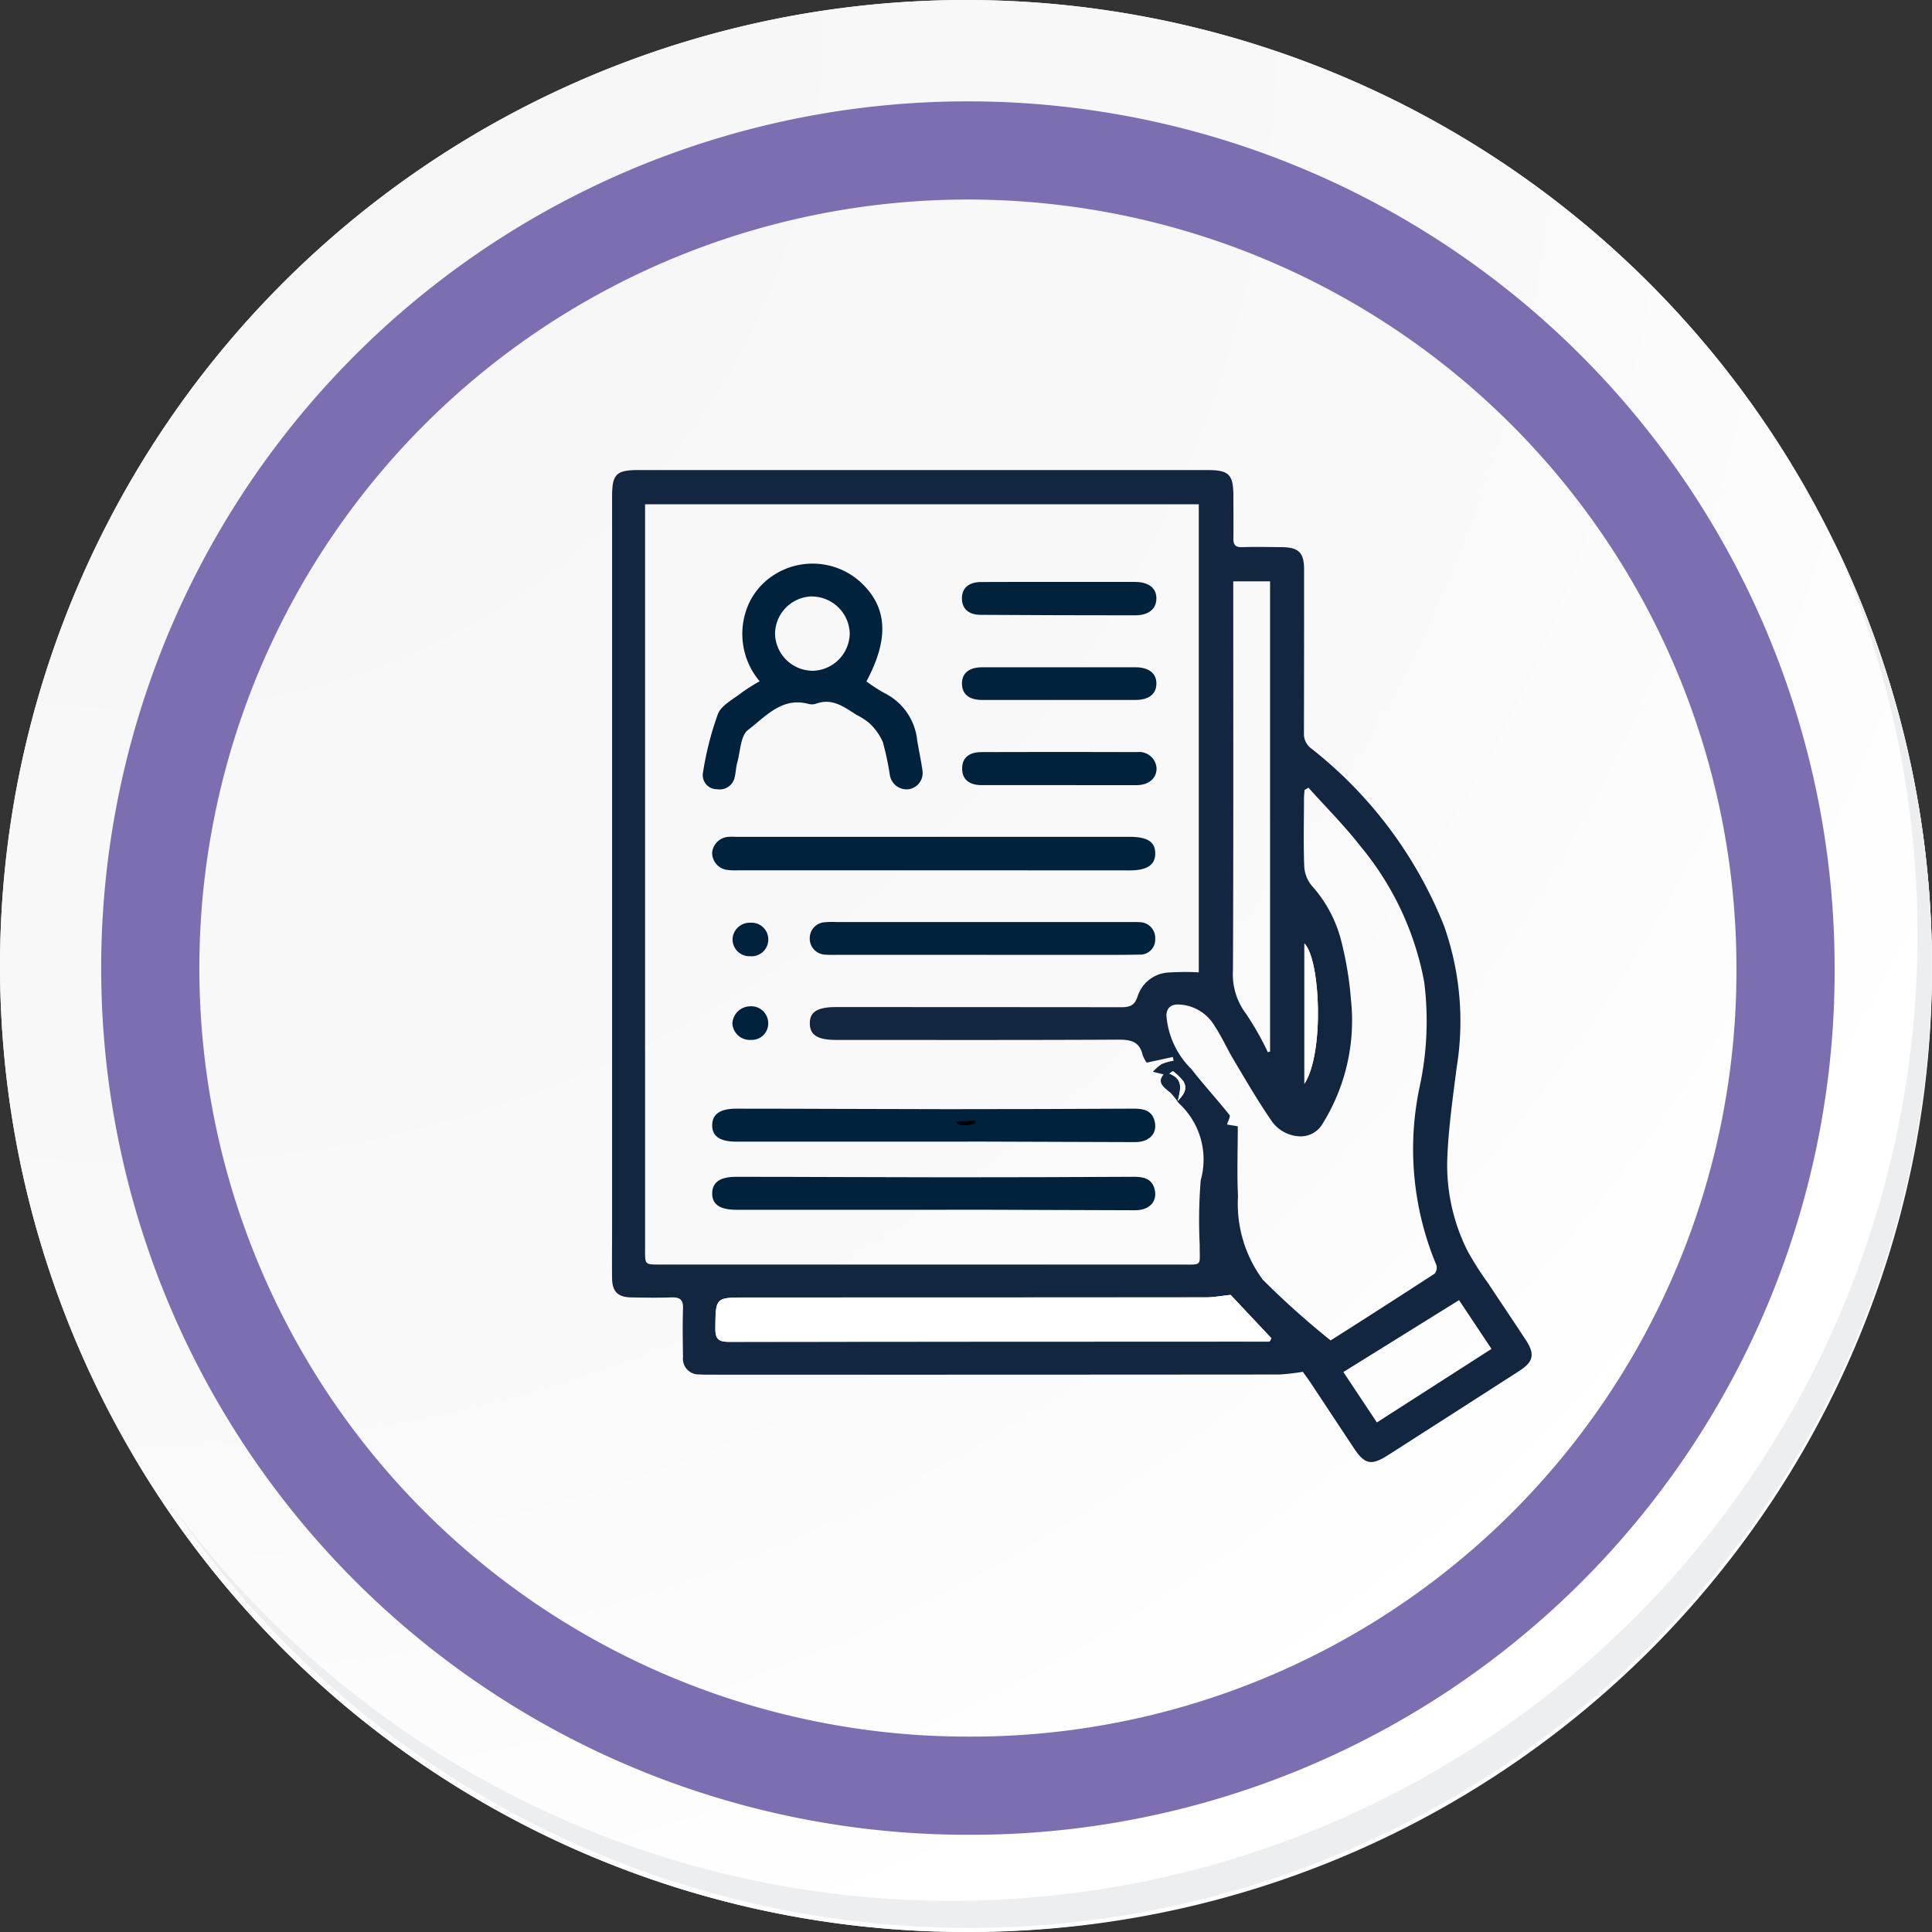 <svg xmlns="http://www.w3.org/2000/svg" xmlns:xlink="http://www.w3.org/1999/xlink" width="78.709" height="78.709" viewBox="0 0 78.709 78.709"><rect x="0" y="0" width="78.709" height="78.709" fill="#333333" stroke="none"/><defs><radialGradient id="a" cx="0.076" cy="0.019" r="1.465" gradientTransform="translate(0.001)" gradientUnits="objectBoundingBox"><stop offset="0" stop-color="#f6f6f7"/><stop offset="0.477" stop-color="#f9f9fa"/><stop offset="0.715" stop-color="#fff"/></radialGradient></defs><g transform="translate(-217 -997)"><g transform="translate(217 997)"><g transform="translate(0 0)"><path d="M273.332,2185.074a39.354,39.354,0,1,1-39.354-39.353A39.354,39.354,0,0,1,273.332,2185.074Z" transform="translate(-194.623 -2145.721)" fill="#fff"/><path d="M273.18,2184.909a39.353,39.353,0,1,0-39.354,39.355A39.2,39.2,0,0,0,273.18,2184.909Z" transform="translate(-194.472 -2145.556)" fill="url(#a)"/><path d="M269.058,2186.837a33.31,33.31,0,1,0-33.31,33.31A33.186,33.186,0,0,0,269.058,2186.837Z" transform="translate(-196.316 -2147.398)" fill="none" stroke="#7d6eb2" stroke-miterlimit="10" stroke-width="4"/><g transform="translate(6.972 22.095)"><path d="M268.3,2164.488a39.359,39.359,0,0,1-67.757,39.191,39.234,39.234,0,0,0,67.757-39.191Z" transform="translate(-200.545 -2164.488)" fill="#eceef0"/></g></g></g><g transform="translate(241.932 1016.148)"><path d="M-1053.843,1368.842a8.978,8.978,0,0,1-.961.11q-11.605.01-23.21.007c-.134,0-.269,0-.4-.01a.641.641,0,0,1-.68-.714c-.011-.656-.02-1.312,0-1.967.013-.36-.123-.47-.468-.458-.551.02-1.1.01-1.655,0-.531-.011-.76-.24-.767-.77-.009-.656,0-1.312,0-1.967q0-14.937,0-29.874c0-.931.163-1.094,1.087-1.094h23.166c.884,0,1.059.178,1.059,1.077,0,.566.008,1.133,0,1.7-.005.262.076.374.358.364.536-.018,1.073-.005,1.61,0,.691.005.912.225.912.907,0,2.221,0,4.442-.006,6.663a.737.737,0,0,0,.307.639,17.351,17.351,0,0,1,5.4,7.217,11.672,11.672,0,0,1,.516,5.767c-.158,1.239-.336,2.481-.384,3.726a7.778,7.778,0,0,0,.831,3.761,12.579,12.579,0,0,0,.838,1.314c.509.771,1.026,1.536,1.533,2.308.378.577.31.887-.27,1.26q-2.669,1.716-5.341,3.427c-.685.438-.952.384-1.393-.279-.6-.905-1.2-1.815-1.8-2.721C-1053.665,1369.084-1053.772,1368.942-1053.843,1368.842Zm-5.1-11.006a2.351,2.351,0,0,0-.307-.375c-.268-.218-.545-.415-.262-.734l-.438-.109a1.9,1.9,0,0,1,.355-.312,2.323,2.323,0,0,1,.489-.137l-.035-.153-1.065.232a1.378,1.378,0,0,1-.164-.314c-.129-.572-.514-.627-1.028-.624-3.816.02-7.633.011-11.449.011-.771,0-1.083-.2-1.081-.684,0-.46.318-.654,1.058-.654q5.814,0,11.628.006c.334,0,.539-.061.661-.422a1.406,1.406,0,0,1,1.214-.989,10.932,10.932,0,0,1,1.285-.01V1333.5h-22.558v.654q0,14.87,0,29.741c0,.578,0,.577.59.577h21.2c.961,0,.794.087.806-.8a20.136,20.136,0,0,1,.041-2.634,3.11,3.11,0,0,0-.832-3.081,1.733,1.733,0,0,1-.12-.13c.216-.235.445-.483.245-.82a2.205,2.205,0,0,0-.428-.412l-.141.1C-1058.644,1356.949-1058.867,1357.411-1058.94,1357.837Zm5.328-12.79-.157.089c-.008.112-.023.225-.024.337,0,.924-.026,1.849.01,2.772a1.353,1.353,0,0,0,.3.786,5.315,5.315,0,0,1,1.23,2.349,13.965,13.965,0,0,1,.372,2.286,7.958,7.958,0,0,1-1.163,5.084,1.027,1.027,0,0,1-.933.5,1.468,1.468,0,0,1-1.185-.7c-.527-.772-1-1.583-1.478-2.387-.275-.46-.493-.954-.787-1.4a1.775,1.775,0,0,0-1.471-.884c-.32-.01-.487.14-.5.439a3.424,3.424,0,0,0,1.016,2.189c.5.64,1.048,1.239,1.555,1.873.047.059-.058.24-.1.389l.437.071c0,.954-.037,1.9.009,2.851a5.194,5.194,0,0,0,1.01,3.4,34.165,34.165,0,0,0,2.764,2.474c1.259-.8,2.752-1.754,4.235-2.72a.385.385,0,0,0,.069-.359,12.248,12.248,0,0,1-.666-7.312,12.668,12.668,0,0,0,.172-4.222,12.1,12.1,0,0,0-2.594-5.519C-1052.14,1346.6-1052.9,1345.841-1053.612,1345.047Zm-3.171,20.662c-.36.038-.679.1-1,.1q-9.366.009-18.732.005c-1.267,0-1.249,0-1.261,1.27,0,.439.147.538.562.538q10.774-.018,21.549-.009h.468l.074-.139Zm1.516-9.884.092-.03V1336.64h-1.5v.6c0,5.08.01,10.16-.012,15.239a2.666,2.666,0,0,0,.528,1.769A11.841,11.841,0,0,1-1055.267,1355.825Zm9.113,12.085-1.322-1.987-4.712,2.929,1.364,2.054Zm-7.624-10.8c.816-1.242.655-5.059,0-5.718Z" transform="translate(1081.988 -1332.103)" fill="#12263f"/><path d="M-1013.916,1707.767l1.661,1.766-.074.139h-.468q-10.774,0-21.549.009c-.415,0-.566-.1-.562-.538.012-1.27-.006-1.27,1.261-1.27q9.366,0,18.732-.005C-1014.595,1707.868-1014.276,1707.805-1013.916,1707.767Z" transform="translate(1039.12 -1674.162)" fill="#fff"/><path d="M-766.642,1553.417V1547.7C-765.987,1548.359-765.826,1552.176-766.642,1553.417Z" transform="translate(794.852 -1528.412)" fill="#fff"/><path d="M-827.81,1607.1l.014.011c.073-.426.3-.887-.339-1.146l.141-.1a2.2,2.2,0,0,1,.428.412C-827.365,1606.615-827.594,1606.863-827.81,1607.1Z" transform="translate(850.844 -1581.375)" fill="#fff"/><path d="M-1034,1379.5a7.069,7.069,0,0,0,.735.475,2.423,2.423,0,0,1,1.335,1.935c.066.4.154.789.208,1.186a.667.667,0,0,1-.541.793.689.689,0,0,1-.781-.572,11.958,11.958,0,0,0-.287-1.349,2.36,2.36,0,0,0-.54-.76,2.517,2.517,0,0,0-.522-.339c-.51-.324-1-.711-1.672-.457a.548.548,0,0,1-.31,0c-1.088-.28-1.745.536-2.452,1.069-.3.229-.307.865-.433,1.32-.052.185-.057.383-.1.571a.624.624,0,0,1-.724.519.573.573,0,0,1-.576-.663,12.761,12.761,0,0,1,.61-2.4c.146-.365.628-.6.975-.876a8.19,8.19,0,0,1,.726-.458,2.994,2.994,0,0,1-.574-2.811,2.738,2.738,0,0,1,1.093-1.479,2.912,2.912,0,0,1,3.558.22C-1033.145,1376.442-1033.052,1377.731-1034,1379.5Zm-2.2-3.464a1.538,1.538,0,0,0-1.522,1.5,1.541,1.541,0,0,0,1.543,1.53,1.543,1.543,0,0,0,1.5-1.526A1.55,1.55,0,0,0-1036.19,1376.04Z" transform="translate(1044.365 -1370.887)" fill="#00223d"/><path d="M-1027.341,1500.47h-8a2.623,2.623,0,0,1-.445-.017.7.7,0,0,1-.609-.712.713.713,0,0,1,.69-.635c.1-.008.209,0,.313,0h16c.73,0,1.047.206,1.048.677s-.339.691-1.041.691Z" transform="translate(1040.476 -1484.162)" fill="#00223d"/><path d="M-1027.345,1655.335h-8.048c-.649-.005-.962-.224-.958-.671s.32-.673.975-.672c2.874,0,5.748.019,8.622.02q3.8,0,7.593-.021c.389,0,.722.076.833.5.131.5-.207.865-.791.863q-3.129-.009-6.259-.021C-1026.033,1655.333-1026.689,1655.335-1027.345,1655.335Z" transform="translate(1040.433 -1625.197)" fill="#00223d"/><path d="M-1027.345,1655.335h-8.048c-.649-.005-.962-.224-.958-.671s.32-.673.975-.672c2.874,0,5.748.019,8.622.02q3.8,0,7.593-.021c.389,0,.722.076.833.5.131.5-.207.865-.791.863q-3.129-.009-6.259-.021C-1026.033,1655.333-1026.689,1655.335-1027.345,1655.335Z" transform="translate(1040.433 -1627.973)" fill="#00223d"/><path d="M-984.9,1539.244h-5.9c-.164,0-.329.006-.492-.008a.652.652,0,0,1-.635-.672.647.647,0,0,1,.617-.648,3.54,3.54,0,0,1,.491-.008h12.073a2.612,2.612,0,0,1,.268.006.641.641,0,0,1,.625.677.613.613,0,0,1-.65.644c-.879.016-1.758.01-2.638.01Q-983.019,1539.246-984.9,1539.244Z" transform="translate(999.984 -1519.492)" fill="#00223d"/><path d="M-918.619,1383.072q1.541,0,3.082,0c.558,0,.876.246.876.668s-.3.691-.865.692q-3.148,0-6.3-.02c-.5,0-.764-.265-.757-.686s.288-.649.79-.651C-920.733,1383.068-919.676,1383.072-918.619,1383.072Z" transform="translate(936.84 -1378.512)" fill="#00223d"/><path d="M-918.609,1461.854c-1.042,0-2.084,0-3.126,0-.527,0-.805-.245-.8-.684,0-.417.27-.659.779-.661q3.171-.01,6.341,0a.708.708,0,0,1,.8.66c0,.41-.316.683-.819.686C-916.5,1461.857-917.552,1461.854-918.609,1461.854Z" transform="translate(936.801 -1449.016)" fill="#00223d"/><path d="M-918.646,1423.2c-1.042,0-2.083,0-3.125,0-.536,0-.819-.236-.823-.663s.291-.668.819-.668q3.125,0,6.25,0c.536,0,.842.238.852.642.011.435-.294.688-.848.689C-916.562,1423.2-917.6,1423.2-918.646,1423.2Z" transform="translate(936.852 -1413.832)" fill="#00223d"/><path d="M-1026.359,1539.65a.688.688,0,0,1-.719-.692.7.7,0,0,1,.743-.672.677.677,0,0,1,.712.695A.679.679,0,0,1-1026.359,1539.65Z" transform="translate(1031.99 -1519.842)" fill="#00223d"/><path d="M-1025.736,1576.976a.67.67,0,0,1-.7.7.713.713,0,0,1-.76-.662.737.737,0,0,1,.723-.707A.691.691,0,0,1-1025.736,1576.976Z" transform="translate(1032.101 -1554.459)" fill="#00223d"/><path d="M-925.661,1628.462l.826-.038.005.112c-.442.13-.69.1-.819-.088Z" transform="translate(939.646 -1601.916)"/></g></g></svg>